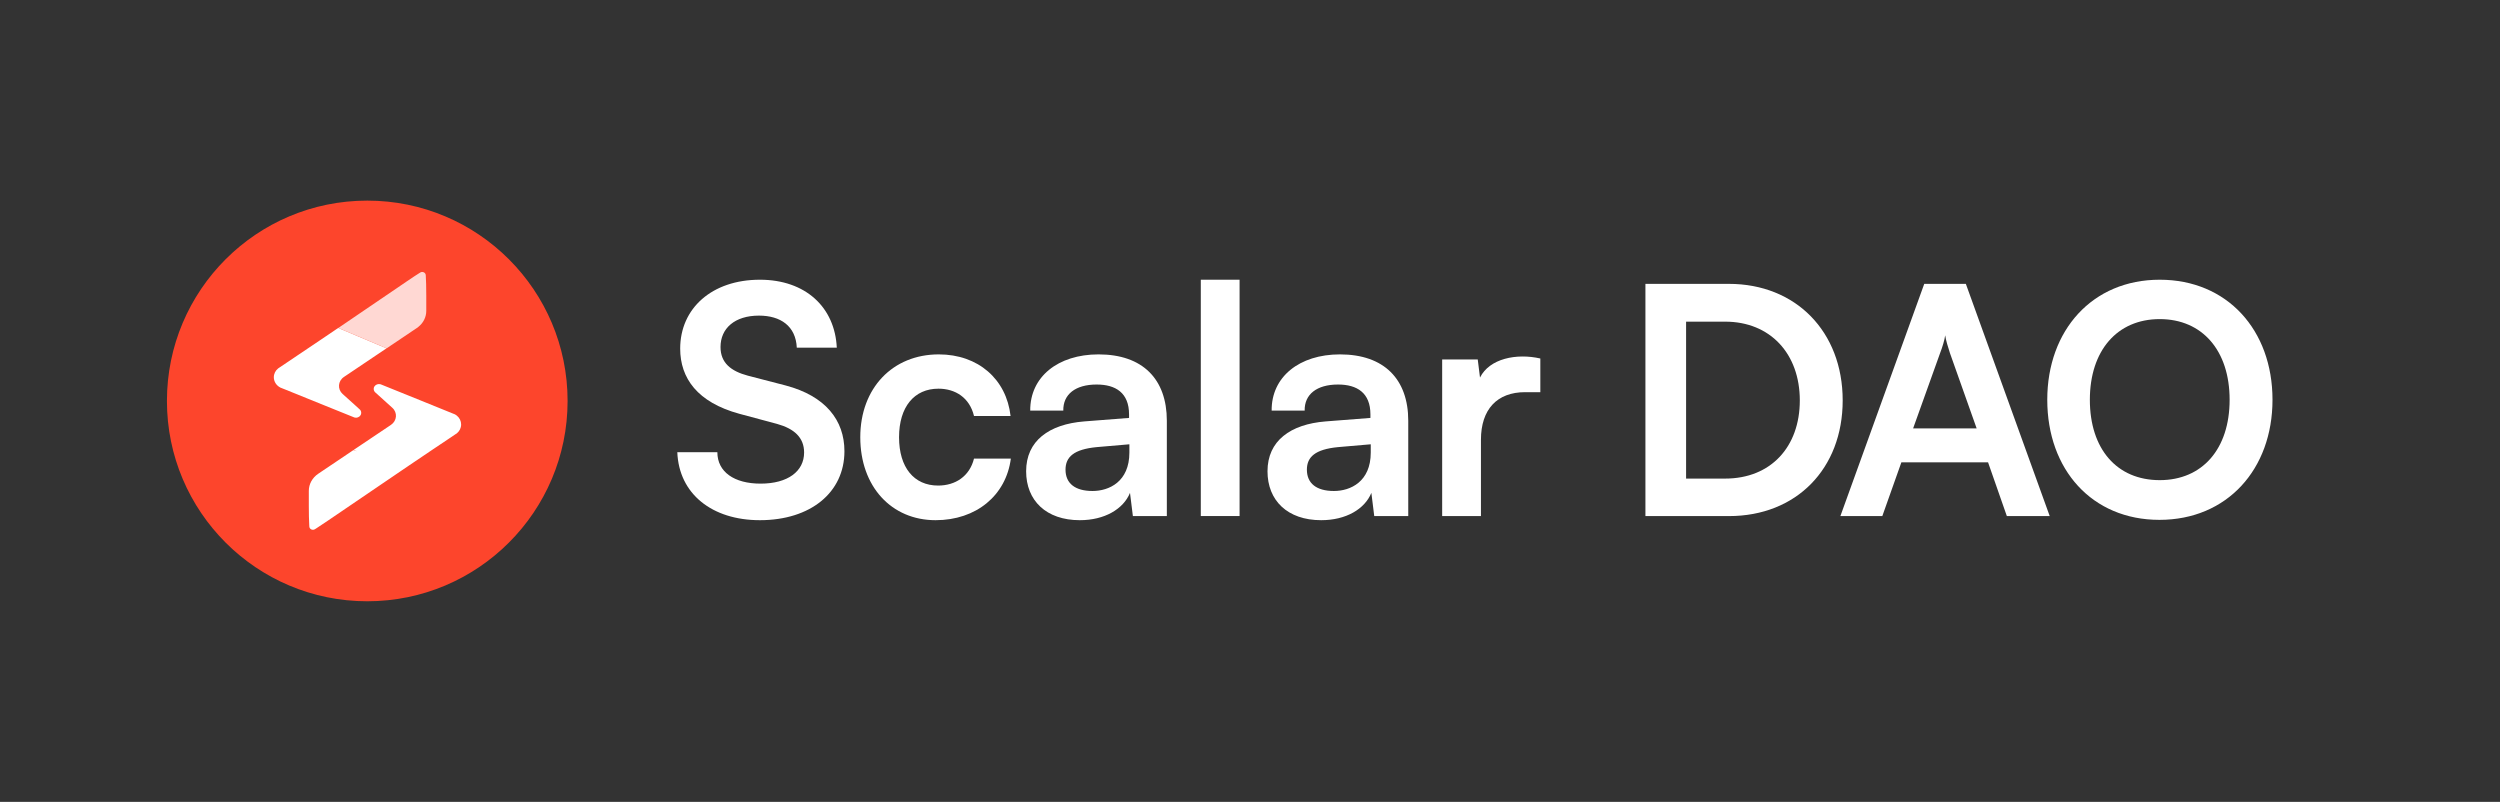 <svg width="53" height="17" viewBox="0 0 53 17" fill="none" xmlns="http://www.w3.org/2000/svg" id="svg-692391660_6389">
<rect x="0" y="0" width="53" height="17" fill="#333333" stroke="none"/>
<ellipse cx="7.786" cy="8.5" rx="4.247" ry="4.247" fill="#FD452C"/>
<path d="M9.037 6.271V6.591C9.037 6.721 8.976 6.845 8.87 6.929C8.86 6.938 8.849 6.945 8.838 6.953L8.196 7.385L7.172 6.953C7.317 6.854 7.461 6.757 7.598 6.663C8.083 6.334 8.489 6.059 8.623 5.966C8.733 5.891 8.835 5.823 8.908 5.778C8.956 5.747 9.022 5.777 9.026 5.832C9.033 5.932 9.037 6.091 9.037 6.271Z" fill="white" fill-opacity="0.79"/>
<path d="M9.776 8.999C9.776 9.074 9.741 9.141 9.685 9.187L9.645 9.213L9.534 9.288L9.328 9.426L9.233 9.49H9.232L8.676 9.865C8.625 9.899 8.574 9.934 8.523 9.969C8.349 10.087 8.175 10.205 8.011 10.317C7.515 10.653 7.097 10.937 6.961 11.031C6.866 11.095 6.778 11.155 6.709 11.199C6.697 11.206 6.687 11.213 6.677 11.219C6.628 11.25 6.562 11.22 6.558 11.165C6.557 11.153 6.556 11.141 6.556 11.128C6.55 11.027 6.547 10.884 6.547 10.726V10.406C6.547 10.263 6.621 10.128 6.746 10.044L6.826 9.99L7.492 9.542C7.518 9.552 7.545 9.56 7.572 9.568L7.499 9.537L8.289 9.007C8.417 8.92 8.431 8.747 8.317 8.645L8.038 8.393C8.014 8.371 7.989 8.349 7.965 8.327C7.96 8.322 7.954 8.317 7.948 8.312C7.948 8.312 7.948 8.311 7.948 8.311C7.928 8.289 7.919 8.259 7.924 8.227C7.933 8.179 7.979 8.143 8.031 8.142C8.043 8.142 8.056 8.143 8.067 8.146C8.069 8.147 8.07 8.147 8.071 8.148L8.087 8.154H8.087L9.007 8.526L9.594 8.764L9.637 8.781C9.637 8.781 9.637 8.781 9.638 8.781C9.656 8.79 9.674 8.802 9.689 8.815C9.743 8.86 9.776 8.926 9.776 8.999Z" fill="white"/>
<path d="M7.264 8.353L7.543 8.604C7.567 8.626 7.592 8.648 7.615 8.67C7.621 8.675 7.627 8.68 7.633 8.686C7.633 8.686 7.633 8.686 7.633 8.686C7.653 8.708 7.662 8.739 7.656 8.77C7.648 8.818 7.602 8.854 7.55 8.856C7.538 8.856 7.525 8.854 7.514 8.851C7.512 8.851 7.511 8.85 7.509 8.849L7.494 8.843H7.494L6.751 8.543L6.052 8.26L5.987 8.234L5.944 8.217C5.944 8.217 5.943 8.217 5.943 8.216C5.861 8.174 5.805 8.092 5.805 7.998C5.805 7.923 5.84 7.856 5.896 7.811L5.936 7.784L6.253 7.571L6.297 7.541L6.348 7.507H6.348L6.905 7.132C6.993 7.073 7.081 7.013 7.169 6.953L8.193 7.385L8.18 7.394L7.292 7.991C7.164 8.077 7.15 8.25 7.264 8.353Z" fill="white"/>
<path d="M48.177 8.475C48.177 9.95 47.214 11.021 45.78 11.021C44.352 11.021 43.402 9.957 43.402 8.475C43.402 7 44.359 5.93 45.786 5.93C47.214 5.93 48.177 6.994 48.177 8.475ZM47.268 8.475C47.268 7.432 46.689 6.765 45.786 6.765C44.884 6.765 44.305 7.432 44.305 8.475C44.305 9.519 44.877 10.179 45.786 10.179C46.689 10.179 47.268 9.519 47.268 8.475Z" fill="white"/>
<path d="M39.905 10.941H39.016L40.794 6.018H41.676L43.454 10.941H42.545L42.147 9.802H40.309L39.905 10.941ZM41.13 7.486L40.558 9.082H41.905L41.339 7.486C41.299 7.364 41.252 7.21 41.238 7.109C41.225 7.21 41.177 7.364 41.13 7.486Z" fill="white"/>
<path d="M36.654 10.941H34.883V6.018H36.654C38.068 6.018 39.065 7.028 39.065 8.489C39.065 9.937 38.082 10.941 36.654 10.941ZM36.573 6.819H35.745V10.146H36.573C37.543 10.146 38.156 9.472 38.156 8.489C38.156 7.499 37.529 6.819 36.573 6.819Z" fill="white"/>
<path d="M32.655 7.6V8.314H32.332C31.739 8.314 31.396 8.677 31.396 9.324V10.94H30.574V7.62H31.328L31.376 8.004C31.578 7.6 32.15 7.485 32.655 7.6Z" fill="white"/>
<path d="M28.009 11.028C27.295 11.028 26.871 10.611 26.871 9.991C26.871 9.345 27.356 8.994 28.104 8.934L29.053 8.86V8.786C29.053 8.328 28.77 8.152 28.366 8.152C27.915 8.152 27.652 8.361 27.659 8.705H26.959C26.952 7.991 27.545 7.513 28.407 7.513C29.343 7.513 29.855 8.038 29.855 8.92V10.941H29.134L29.073 10.449C28.932 10.793 28.535 11.028 28.009 11.028ZM28.279 10.409C28.629 10.409 29.06 10.213 29.06 9.594V9.419L28.366 9.479C27.881 9.526 27.706 9.688 27.706 9.957C27.706 10.247 27.908 10.409 28.279 10.409Z" fill="white"/>
<path d="M26.279 10.94H25.457V5.93H26.279V10.94Z" fill="white"/>
<path d="M22.892 11.028C22.178 11.028 21.754 10.611 21.754 9.991C21.754 9.345 22.239 8.994 22.986 8.934L23.936 8.86V8.786C23.936 8.328 23.653 8.152 23.249 8.152C22.798 8.152 22.535 8.361 22.542 8.705H21.841C21.835 7.991 22.427 7.513 23.289 7.513C24.226 7.513 24.737 8.038 24.737 8.92V10.941H24.017L23.956 10.449C23.815 10.793 23.417 11.028 22.892 11.028ZM23.161 10.409C23.512 10.409 23.943 10.213 23.943 9.594V9.419L23.249 9.479C22.764 9.526 22.589 9.688 22.589 9.957C22.589 10.247 22.791 10.409 23.161 10.409Z" fill="white"/>
<path d="M18.238 9.27C18.238 8.227 18.925 7.513 19.902 7.513C20.737 7.513 21.336 8.038 21.424 8.819H20.649C20.555 8.429 20.252 8.24 19.895 8.24C19.383 8.24 19.06 8.624 19.06 9.27C19.06 9.91 19.376 10.294 19.888 10.294C20.252 10.294 20.555 10.099 20.649 9.722H21.43C21.329 10.503 20.696 11.028 19.834 11.028C18.898 11.028 18.238 10.314 18.238 9.27Z" fill="white"/>
<path d="M14.42 7.391C14.42 6.536 15.094 5.93 16.11 5.93C17.08 5.93 17.7 6.516 17.74 7.371H16.892C16.871 6.913 16.548 6.691 16.09 6.691C15.578 6.691 15.275 6.96 15.275 7.357C15.275 7.694 15.498 7.869 15.854 7.964L16.656 8.172C17.498 8.395 17.902 8.906 17.902 9.566C17.902 10.442 17.181 11.028 16.11 11.028C15.094 11.028 14.393 10.469 14.359 9.587H15.208C15.208 10.004 15.565 10.253 16.124 10.253C16.703 10.253 17.047 9.991 17.047 9.593C17.047 9.277 16.838 9.088 16.474 8.987L15.673 8.772C14.784 8.529 14.42 8.017 14.42 7.391Z" fill="white"/>
</svg>